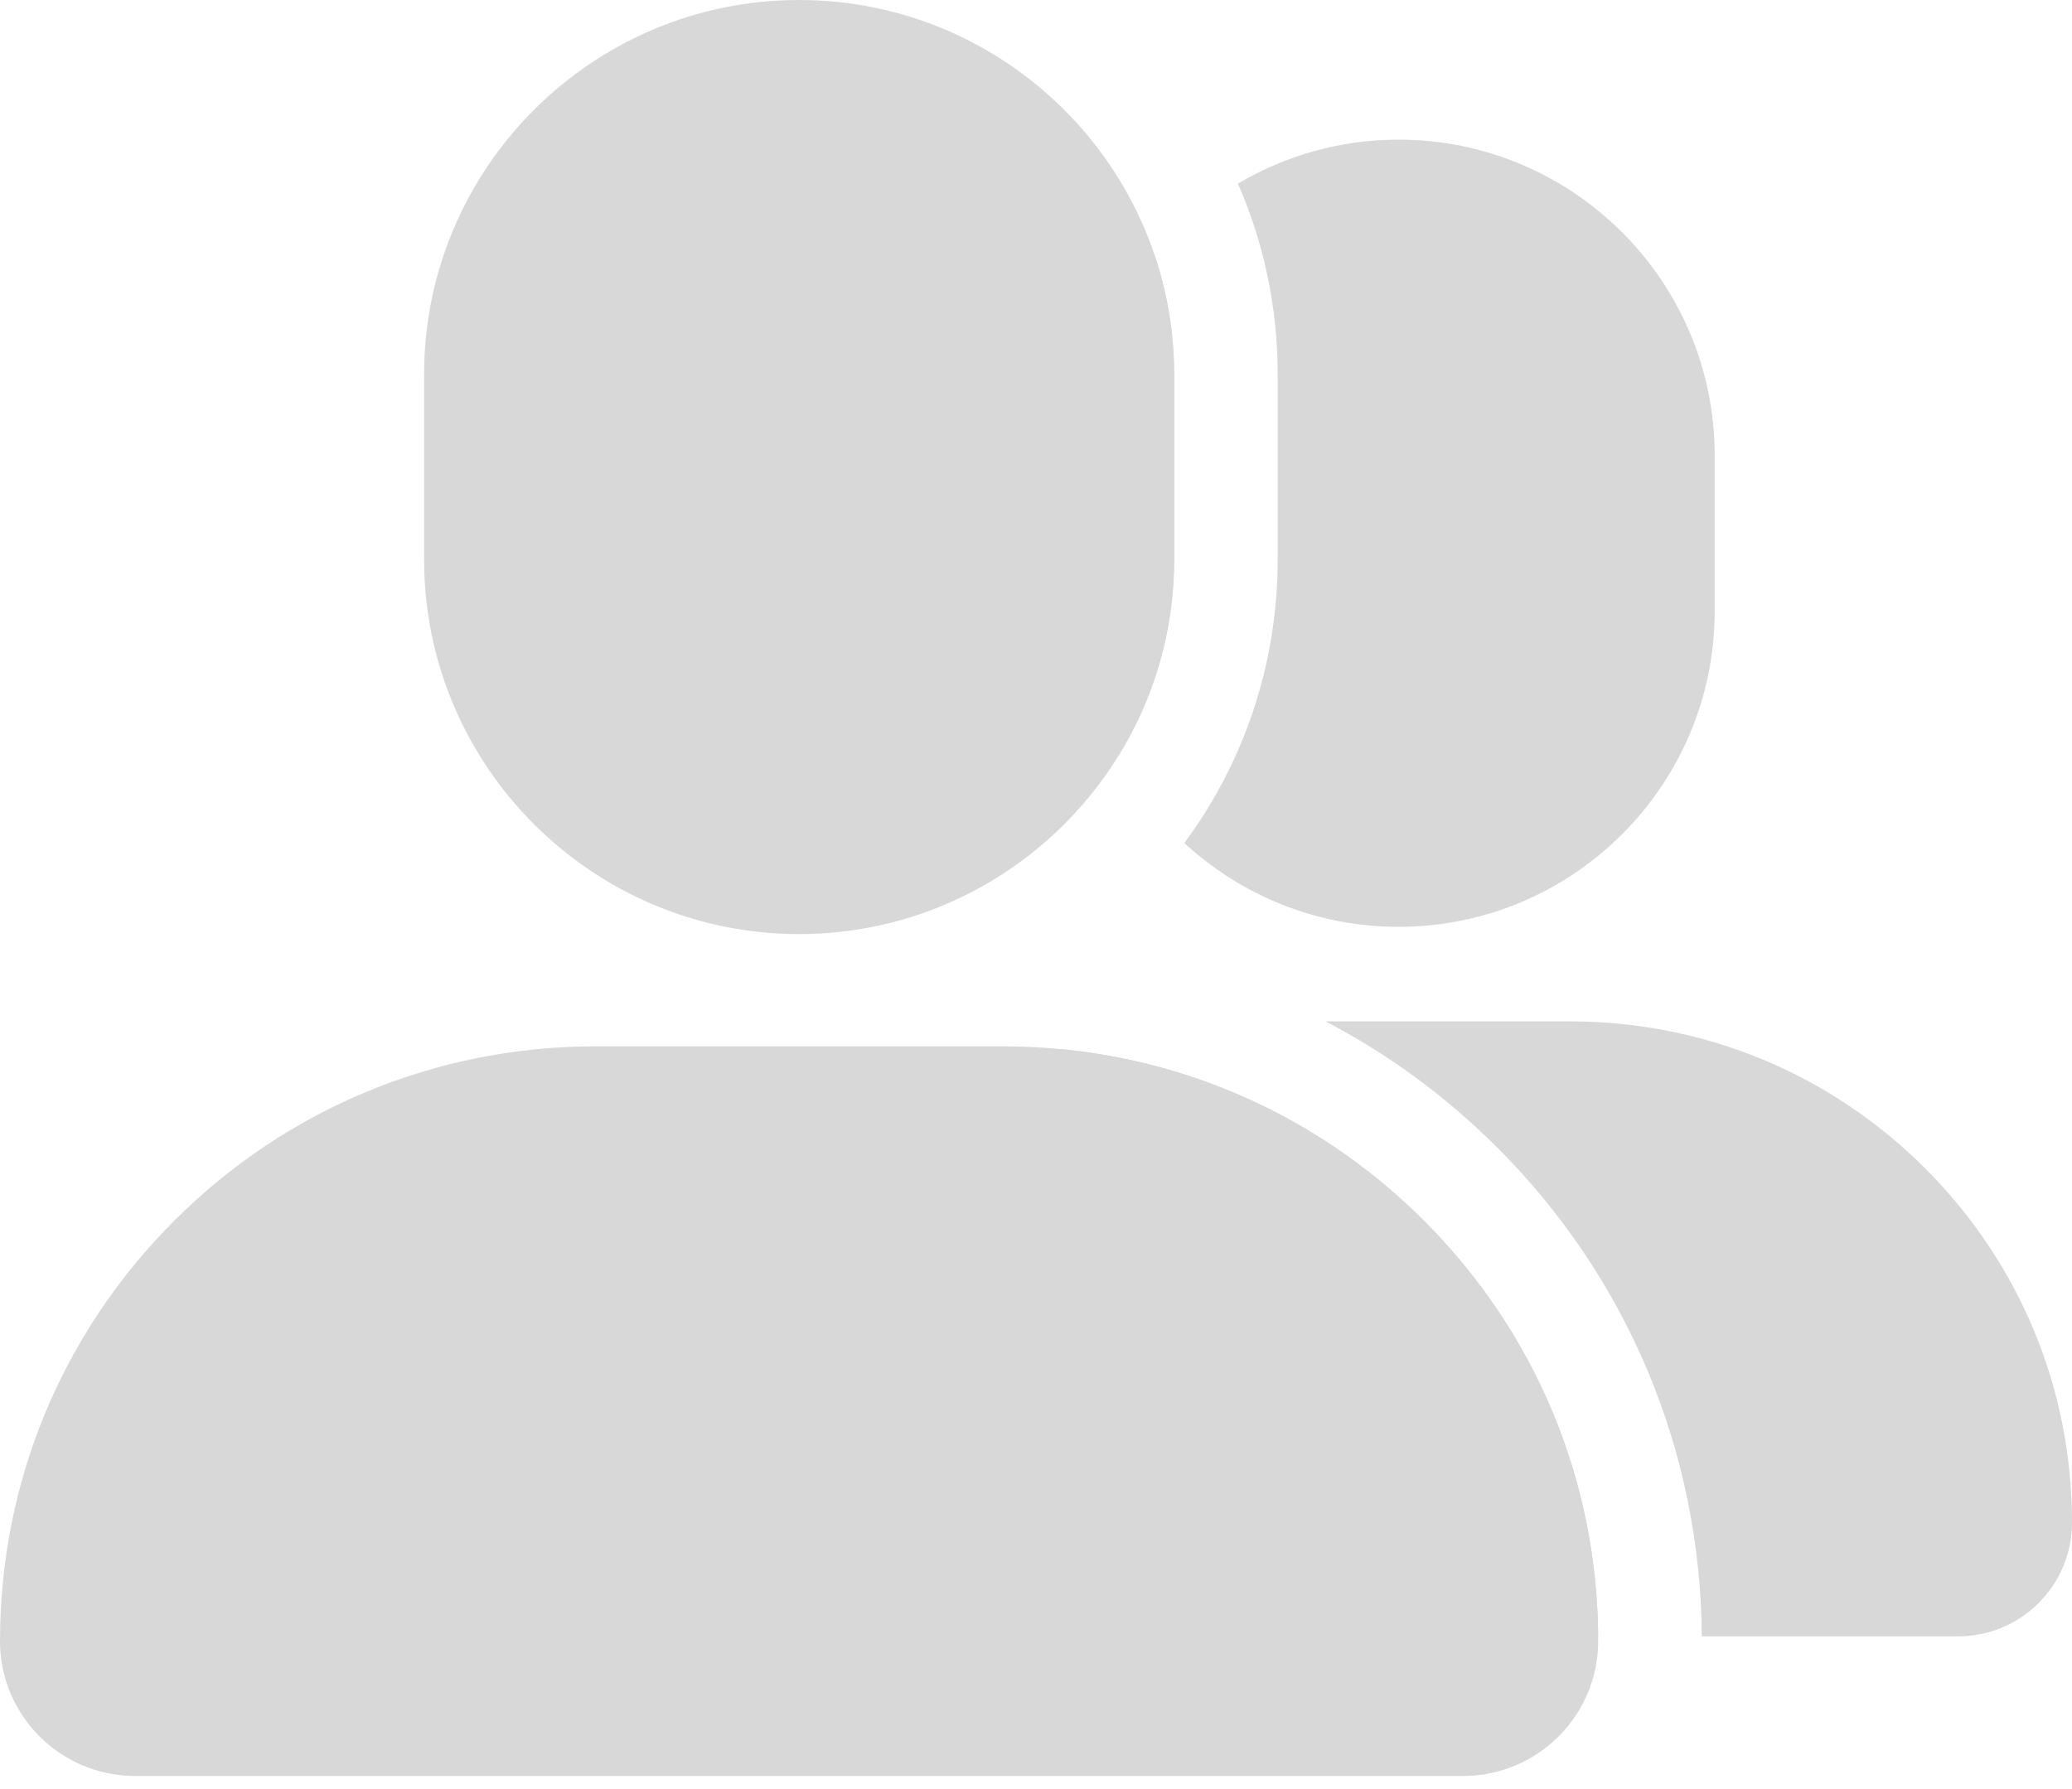 <svg class="video-svg" xmlns="http://www.w3.org/2000/svg" width="22" height="19" viewBox="0 0 22 19" fill="none">
<path fill-rule="evenodd" clip-rule="evenodd" d="M12.467 5.943C12.467 8.136 10.681 9.92 8.484 9.92C6.289 9.92 4.503 8.136 4.503 5.943V3.977C4.503 1.784 6.289 0 8.484 0C10.681 0 12.467 1.784 12.467 3.977V5.943ZM10.643 11.112C12.334 11.112 13.922 11.769 15.116 12.961C16.312 14.155 16.969 15.742 16.969 17.429C16.969 18.219 16.326 18.861 15.535 18.861H1.435C0.643 18.861 0 18.219 0 17.429C0 15.742 0.658 14.155 1.853 12.961C3.047 11.769 4.637 11.112 6.326 11.112H10.643Z" fill="#D8D8D8"/>
<path fill-rule="evenodd" clip-rule="evenodd" d="M11.871 8.033C11.63 7.572 11.495 7.047 11.495 6.492V4.835C11.495 4.028 11.781 3.287 12.259 2.708C12.393 3.107 12.466 3.533 12.466 3.977V5.943C12.466 6.709 12.248 7.426 11.871 8.033ZM12.575 8.953C13.198 8.111 13.566 7.07 13.566 5.943V3.977C13.566 3.257 13.416 2.571 13.144 1.95C13.644 1.654 14.227 1.483 14.85 1.483C16.701 1.483 18.206 2.987 18.206 4.835V6.492C18.206 8.34 16.701 9.843 14.85 9.843C13.973 9.843 13.174 9.505 12.575 8.953ZM11.272 11.142C12.725 11.284 14.072 11.918 15.116 12.961C16.299 14.143 16.956 15.709 16.969 17.378H8.909C8.242 17.378 7.7 16.836 7.7 16.171C7.7 14.749 8.255 13.412 9.261 12.406C9.838 11.83 10.524 11.402 11.272 11.142ZM14.075 10.847H16.669C18.093 10.847 19.432 11.401 20.439 12.406C21.446 13.412 22 14.749 22 16.171C22 16.836 21.458 17.378 20.791 17.378H18.069C18.056 15.417 17.283 13.571 15.894 12.183L15.893 12.183C15.351 11.641 14.737 11.193 14.075 10.847Z" fill="#D8D8D8"/>
</svg>